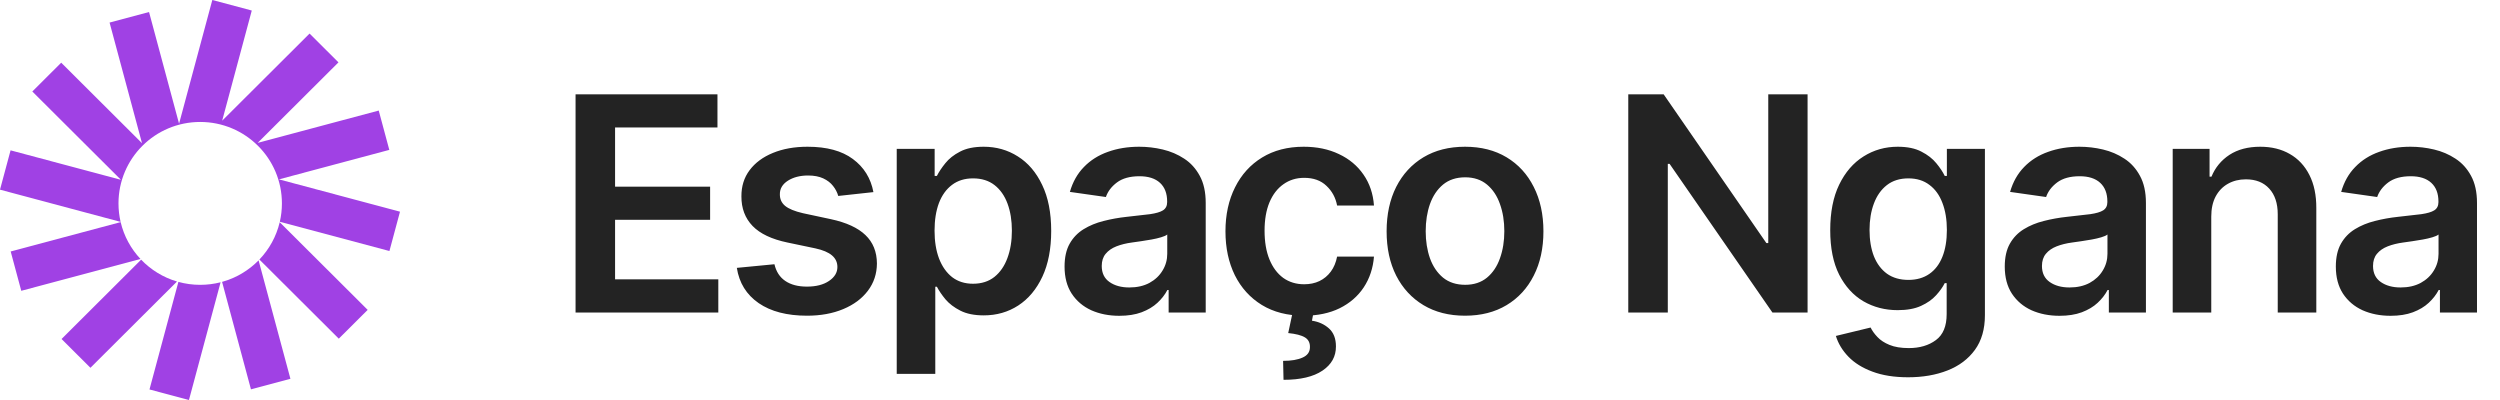 <svg width="200" height="32" viewBox="0 0 200 32" fill="none" xmlns="http://www.w3.org/2000/svg">
<path d="M20.142 0.843L16.985 0L14.325 9.896L11.923 0.962L8.766 1.805L11.361 11.457L4.897 5.015L2.585 7.319L9.676 14.385L0.846 12.027L0 15.173L9.648 17.75C9.537 17.275 9.479 16.78 9.479 16.272C9.479 12.674 12.405 9.757 16.016 9.757C19.626 9.757 22.553 12.674 22.553 16.272C22.553 16.777 22.495 17.268 22.386 17.741L31.154 20.082L32 16.935L22.314 14.349L31.144 11.991L30.298 8.844L20.613 11.431L27.077 4.989L24.766 2.685L17.774 9.654L20.142 0.843Z" fill="#A041E4"/>
<path d="M22.377 17.777C22.107 18.918 21.535 19.942 20.751 20.763L27.103 27.093L29.414 24.79L22.377 17.777Z" fill="#A041E4"/>
<path d="M20.687 20.829C19.893 21.637 18.89 22.24 17.766 22.55L20.077 31.147L23.234 30.304L20.687 20.829Z" fill="#A041E4"/>
<path d="M17.648 22.582C17.127 22.715 16.58 22.787 16.016 22.787C15.412 22.787 14.828 22.705 14.272 22.552L11.959 31.157L15.116 32L17.648 22.582Z" fill="#A041E4"/>
<path d="M14.16 22.521C13.053 22.195 12.068 21.584 11.29 20.774L4.923 27.12L7.234 29.423L14.16 22.521Z" fill="#A041E4"/>
<path d="M11.238 20.718C10.473 19.903 9.917 18.892 9.652 17.769L0.855 20.118L1.701 23.264L11.238 20.718Z" fill="#A041E4"/>
<path d="M46.045 25V7.545H57.397V10.196H49.206V14.935H56.809V17.585H49.206V22.349H57.465V25H46.045ZM69.873 15.369L67.06 15.676C66.981 15.392 66.842 15.125 66.643 14.875C66.45 14.625 66.188 14.423 65.859 14.27C65.529 14.117 65.126 14.04 64.648 14.04C64.006 14.04 63.467 14.179 63.029 14.457C62.597 14.736 62.384 15.097 62.39 15.54C62.384 15.921 62.523 16.23 62.808 16.469C63.097 16.707 63.575 16.903 64.239 17.057L66.472 17.534C67.711 17.801 68.631 18.224 69.234 18.804C69.842 19.384 70.148 20.142 70.154 21.079C70.148 21.903 69.907 22.631 69.43 23.261C68.958 23.886 68.302 24.375 67.461 24.727C66.62 25.079 65.654 25.256 64.563 25.256C62.961 25.256 61.671 24.921 60.694 24.25C59.717 23.574 59.134 22.634 58.947 21.429L61.955 21.139C62.092 21.73 62.381 22.176 62.825 22.477C63.268 22.778 63.844 22.929 64.555 22.929C65.288 22.929 65.876 22.778 66.319 22.477C66.768 22.176 66.992 21.804 66.992 21.361C66.992 20.986 66.847 20.676 66.558 20.432C66.273 20.188 65.83 20 65.228 19.869L62.995 19.401C61.739 19.139 60.81 18.699 60.208 18.079C59.606 17.454 59.308 16.665 59.313 15.71C59.308 14.903 59.526 14.204 59.969 13.614C60.418 13.017 61.041 12.557 61.836 12.233C62.637 11.903 63.56 11.739 64.606 11.739C66.14 11.739 67.347 12.065 68.228 12.719C69.114 13.372 69.663 14.256 69.873 15.369ZM71.738 29.909V11.909H74.772V14.074H74.951C75.11 13.756 75.335 13.418 75.625 13.06C75.914 12.696 76.306 12.386 76.801 12.131C77.295 11.869 77.926 11.739 78.693 11.739C79.704 11.739 80.616 11.997 81.428 12.514C82.247 13.026 82.894 13.784 83.372 14.79C83.855 15.79 84.096 17.017 84.096 18.472C84.096 19.909 83.86 21.131 83.389 22.136C82.917 23.142 82.275 23.909 81.463 24.438C80.65 24.966 79.73 25.23 78.701 25.23C77.951 25.23 77.329 25.105 76.835 24.855C76.341 24.605 75.943 24.304 75.642 23.952C75.346 23.594 75.116 23.256 74.951 22.938H74.823V29.909H71.738ZM74.764 18.454C74.764 19.301 74.883 20.043 75.122 20.679C75.366 21.315 75.716 21.812 76.17 22.171C76.63 22.523 77.187 22.699 77.841 22.699C78.522 22.699 79.093 22.517 79.553 22.153C80.014 21.784 80.36 21.281 80.593 20.645C80.832 20.003 80.951 19.273 80.951 18.454C80.951 17.642 80.835 16.921 80.602 16.29C80.369 15.659 80.022 15.165 79.562 14.807C79.102 14.449 78.528 14.27 77.841 14.27C77.181 14.27 76.622 14.443 76.162 14.79C75.701 15.136 75.352 15.622 75.113 16.247C74.88 16.872 74.764 17.608 74.764 18.454ZM89.545 25.264C88.716 25.264 87.969 25.116 87.304 24.821C86.645 24.52 86.122 24.077 85.736 23.491C85.355 22.906 85.165 22.185 85.165 21.327C85.165 20.588 85.301 19.977 85.574 19.494C85.846 19.011 86.219 18.625 86.69 18.335C87.162 18.046 87.693 17.827 88.284 17.679C88.88 17.526 89.497 17.415 90.133 17.347C90.9 17.267 91.522 17.196 92 17.134C92.477 17.065 92.824 16.963 93.04 16.827C93.261 16.685 93.372 16.466 93.372 16.171V16.119C93.372 15.477 93.182 14.98 92.801 14.628C92.42 14.276 91.872 14.099 91.156 14.099C90.4 14.099 89.801 14.264 89.358 14.594C88.92 14.923 88.625 15.312 88.471 15.761L85.591 15.352C85.818 14.557 86.193 13.892 86.716 13.358C87.238 12.818 87.878 12.415 88.633 12.148C89.389 11.875 90.224 11.739 91.139 11.739C91.77 11.739 92.397 11.812 93.022 11.96C93.647 12.108 94.219 12.352 94.736 12.693C95.253 13.028 95.667 13.486 95.98 14.065C96.298 14.645 96.457 15.369 96.457 16.239V25H93.491V23.202H93.389C93.201 23.565 92.937 23.906 92.596 24.224C92.261 24.537 91.838 24.79 91.326 24.983C90.821 25.171 90.227 25.264 89.545 25.264ZM90.346 22.997C90.966 22.997 91.503 22.875 91.957 22.631C92.412 22.381 92.761 22.051 93.005 21.642C93.255 21.233 93.38 20.787 93.38 20.304V18.761C93.284 18.841 93.119 18.915 92.886 18.983C92.659 19.051 92.403 19.111 92.119 19.162C91.835 19.213 91.554 19.259 91.275 19.298C90.997 19.338 90.755 19.372 90.551 19.401C90.091 19.463 89.679 19.565 89.315 19.707C88.951 19.849 88.665 20.048 88.454 20.304C88.244 20.554 88.139 20.878 88.139 21.276C88.139 21.844 88.346 22.273 88.761 22.562C89.176 22.852 89.704 22.997 90.346 22.997ZM104.31 25.256C103.003 25.256 101.881 24.969 100.943 24.395C100.011 23.821 99.293 23.028 98.787 22.017C98.287 21 98.037 19.829 98.037 18.506C98.037 17.176 98.293 16.003 98.804 14.986C99.315 13.963 100.037 13.168 100.969 12.599C101.906 12.026 103.014 11.739 104.293 11.739C105.355 11.739 106.295 11.935 107.114 12.327C107.938 12.713 108.594 13.261 109.082 13.972C109.571 14.676 109.849 15.5 109.918 16.443H106.969C106.849 15.812 106.565 15.287 106.116 14.867C105.673 14.44 105.08 14.227 104.335 14.227C103.705 14.227 103.151 14.398 102.673 14.739C102.196 15.074 101.824 15.557 101.557 16.188C101.295 16.818 101.165 17.574 101.165 18.454C101.165 19.347 101.295 20.114 101.557 20.756C101.818 21.392 102.185 21.884 102.656 22.23C103.134 22.571 103.693 22.741 104.335 22.741C104.79 22.741 105.196 22.656 105.554 22.486C105.918 22.31 106.222 22.057 106.466 21.727C106.71 21.398 106.878 20.997 106.969 20.526H109.918C109.844 21.452 109.571 22.273 109.099 22.989C108.628 23.699 107.986 24.256 107.173 24.659C106.361 25.057 105.406 25.256 104.31 25.256ZM103.423 24.932H105.094L104.957 25.656C105.491 25.736 105.943 25.94 106.313 26.27C106.688 26.605 106.875 27.085 106.875 27.71C106.881 28.517 106.52 29.165 105.793 29.653C105.065 30.142 104.028 30.386 102.682 30.386L102.648 28.869C103.301 28.869 103.821 28.781 104.207 28.605C104.594 28.435 104.79 28.162 104.795 27.787C104.807 27.423 104.67 27.156 104.386 26.986C104.108 26.821 103.665 26.707 103.057 26.645L103.423 24.932ZM117.201 25.256C115.923 25.256 114.815 24.974 113.877 24.412C112.94 23.849 112.213 23.062 111.696 22.051C111.184 21.04 110.929 19.858 110.929 18.506C110.929 17.153 111.184 15.969 111.696 14.952C112.213 13.935 112.94 13.145 113.877 12.582C114.815 12.02 115.923 11.739 117.201 11.739C118.48 11.739 119.588 12.02 120.525 12.582C121.463 13.145 122.187 13.935 122.698 14.952C123.215 15.969 123.474 17.153 123.474 18.506C123.474 19.858 123.215 21.04 122.698 22.051C122.187 23.062 121.463 23.849 120.525 24.412C119.588 24.974 118.48 25.256 117.201 25.256ZM117.218 22.784C117.911 22.784 118.491 22.594 118.957 22.213C119.423 21.827 119.769 21.31 119.997 20.662C120.23 20.014 120.346 19.293 120.346 18.497C120.346 17.696 120.23 16.972 119.997 16.324C119.769 15.671 119.423 15.151 118.957 14.764C118.491 14.378 117.911 14.185 117.218 14.185C116.508 14.185 115.917 14.378 115.446 14.764C114.98 15.151 114.63 15.671 114.397 16.324C114.17 16.972 114.056 17.696 114.056 18.497C114.056 19.293 114.17 20.014 114.397 20.662C114.63 21.31 114.98 21.827 115.446 22.213C115.917 22.594 116.508 22.784 117.218 22.784ZM144.606 7.545V25H141.793L133.569 13.111H133.424V25H130.262V7.545H133.092L141.308 19.443H141.461V7.545H144.606ZM152.648 30.182C151.54 30.182 150.588 30.031 149.793 29.73C148.997 29.435 148.358 29.037 147.875 28.537C147.392 28.037 147.057 27.483 146.87 26.875L149.648 26.202C149.773 26.457 149.955 26.71 150.193 26.96C150.432 27.216 150.753 27.426 151.156 27.591C151.566 27.761 152.08 27.847 152.699 27.847C153.574 27.847 154.299 27.634 154.872 27.207C155.446 26.787 155.733 26.094 155.733 25.128V22.648H155.58C155.421 22.966 155.188 23.293 154.881 23.628C154.58 23.963 154.179 24.244 153.679 24.472C153.185 24.699 152.563 24.812 151.813 24.812C150.807 24.812 149.895 24.577 149.077 24.105C148.264 23.628 147.617 22.918 147.134 21.974C146.656 21.026 146.418 19.838 146.418 18.412C146.418 16.974 146.656 15.761 147.134 14.773C147.617 13.778 148.267 13.026 149.085 12.514C149.904 11.997 150.816 11.739 151.821 11.739C152.588 11.739 153.219 11.869 153.713 12.131C154.213 12.386 154.611 12.696 154.906 13.06C155.202 13.418 155.426 13.756 155.58 14.074H155.75V11.909H158.793V25.213C158.793 26.332 158.526 27.259 157.992 27.991C157.458 28.724 156.727 29.273 155.801 29.636C154.875 30 153.824 30.182 152.648 30.182ZM152.674 22.392C153.327 22.392 153.884 22.233 154.344 21.915C154.804 21.597 155.154 21.139 155.392 20.543C155.631 19.946 155.75 19.23 155.75 18.395C155.75 17.571 155.631 16.849 155.392 16.23C155.159 15.611 154.813 15.131 154.352 14.79C153.898 14.443 153.338 14.27 152.674 14.27C151.986 14.27 151.412 14.449 150.952 14.807C150.492 15.165 150.145 15.656 149.912 16.281C149.679 16.901 149.563 17.605 149.563 18.395C149.563 19.196 149.679 19.898 149.912 20.5C150.151 21.097 150.5 21.562 150.96 21.898C151.426 22.227 151.997 22.392 152.674 22.392ZM164.762 25.264C163.932 25.264 163.185 25.116 162.52 24.821C161.861 24.52 161.339 24.077 160.952 23.491C160.571 22.906 160.381 22.185 160.381 21.327C160.381 20.588 160.517 19.977 160.79 19.494C161.063 19.011 161.435 18.625 161.907 18.335C162.378 18.046 162.91 17.827 163.5 17.679C164.097 17.526 164.714 17.415 165.35 17.347C166.117 17.267 166.739 17.196 167.216 17.134C167.694 17.065 168.04 16.963 168.256 16.827C168.478 16.685 168.589 16.466 168.589 16.171V16.119C168.589 15.477 168.398 14.98 168.017 14.628C167.637 14.276 167.089 14.099 166.373 14.099C165.617 14.099 165.017 14.264 164.574 14.594C164.137 14.923 163.841 15.312 163.688 15.761L160.807 15.352C161.035 14.557 161.41 13.892 161.932 13.358C162.455 12.818 163.094 12.415 163.85 12.148C164.606 11.875 165.441 11.739 166.356 11.739C166.986 11.739 167.614 11.812 168.239 11.96C168.864 12.108 169.435 12.352 169.952 12.693C170.469 13.028 170.884 13.486 171.196 14.065C171.515 14.645 171.674 15.369 171.674 16.239V25H168.708V23.202H168.606C168.418 23.565 168.154 23.906 167.813 24.224C167.478 24.537 167.054 24.79 166.543 24.983C166.037 25.171 165.444 25.264 164.762 25.264ZM165.563 22.997C166.182 22.997 166.719 22.875 167.174 22.631C167.628 22.381 167.978 22.051 168.222 21.642C168.472 21.233 168.597 20.787 168.597 20.304V18.761C168.5 18.841 168.336 18.915 168.103 18.983C167.875 19.051 167.62 19.111 167.336 19.162C167.052 19.213 166.77 19.259 166.492 19.298C166.214 19.338 165.972 19.372 165.767 19.401C165.307 19.463 164.895 19.565 164.532 19.707C164.168 19.849 163.881 20.048 163.671 20.304C163.461 20.554 163.356 20.878 163.356 21.276C163.356 21.844 163.563 22.273 163.978 22.562C164.392 22.852 164.921 22.997 165.563 22.997ZM176.901 17.329V25H173.816V11.909H176.765V14.133H176.918C177.219 13.401 177.7 12.818 178.359 12.386C179.023 11.954 179.844 11.739 180.822 11.739C181.725 11.739 182.512 11.932 183.182 12.318C183.859 12.704 184.381 13.264 184.751 13.997C185.126 14.73 185.31 15.619 185.305 16.665V25H182.219V17.142C182.219 16.267 181.992 15.582 181.538 15.088C181.089 14.594 180.467 14.347 179.671 14.347C179.131 14.347 178.651 14.466 178.231 14.704C177.816 14.938 177.489 15.276 177.251 15.719C177.018 16.162 176.901 16.699 176.901 17.329ZM191.248 25.264C190.419 25.264 189.671 25.116 189.007 24.821C188.347 24.52 187.825 24.077 187.438 23.491C187.058 22.906 186.867 22.185 186.867 21.327C186.867 20.588 187.004 19.977 187.276 19.494C187.549 19.011 187.921 18.625 188.393 18.335C188.865 18.046 189.396 17.827 189.987 17.679C190.583 17.526 191.2 17.415 191.836 17.347C192.603 17.267 193.225 17.196 193.703 17.134C194.18 17.065 194.526 16.963 194.742 16.827C194.964 16.685 195.075 16.466 195.075 16.171V16.119C195.075 15.477 194.884 14.98 194.504 14.628C194.123 14.276 193.575 14.099 192.859 14.099C192.103 14.099 191.504 14.264 191.061 14.594C190.623 14.923 190.328 15.312 190.174 15.761L187.294 15.352C187.521 14.557 187.896 13.892 188.419 13.358C188.941 12.818 189.58 12.415 190.336 12.148C191.092 11.875 191.927 11.739 192.842 11.739C193.472 11.739 194.1 11.812 194.725 11.96C195.35 12.108 195.921 12.352 196.438 12.693C196.955 13.028 197.37 13.486 197.683 14.065C198.001 14.645 198.16 15.369 198.16 16.239V25H195.194V23.202H195.092C194.904 23.565 194.64 23.906 194.299 24.224C193.964 24.537 193.541 24.79 193.029 24.983C192.524 25.171 191.93 25.264 191.248 25.264ZM192.049 22.997C192.669 22.997 193.205 22.875 193.66 22.631C194.115 22.381 194.464 22.051 194.708 21.642C194.958 21.233 195.083 20.787 195.083 20.304V18.761C194.987 18.841 194.822 18.915 194.589 18.983C194.362 19.051 194.106 19.111 193.822 19.162C193.538 19.213 193.257 19.259 192.978 19.298C192.7 19.338 192.458 19.372 192.254 19.401C191.794 19.463 191.382 19.565 191.018 19.707C190.654 19.849 190.367 20.048 190.157 20.304C189.947 20.554 189.842 20.878 189.842 21.276C189.842 21.844 190.049 22.273 190.464 22.562C190.879 22.852 191.407 22.997 192.049 22.997Z" fill="#232323"/>
</svg>
